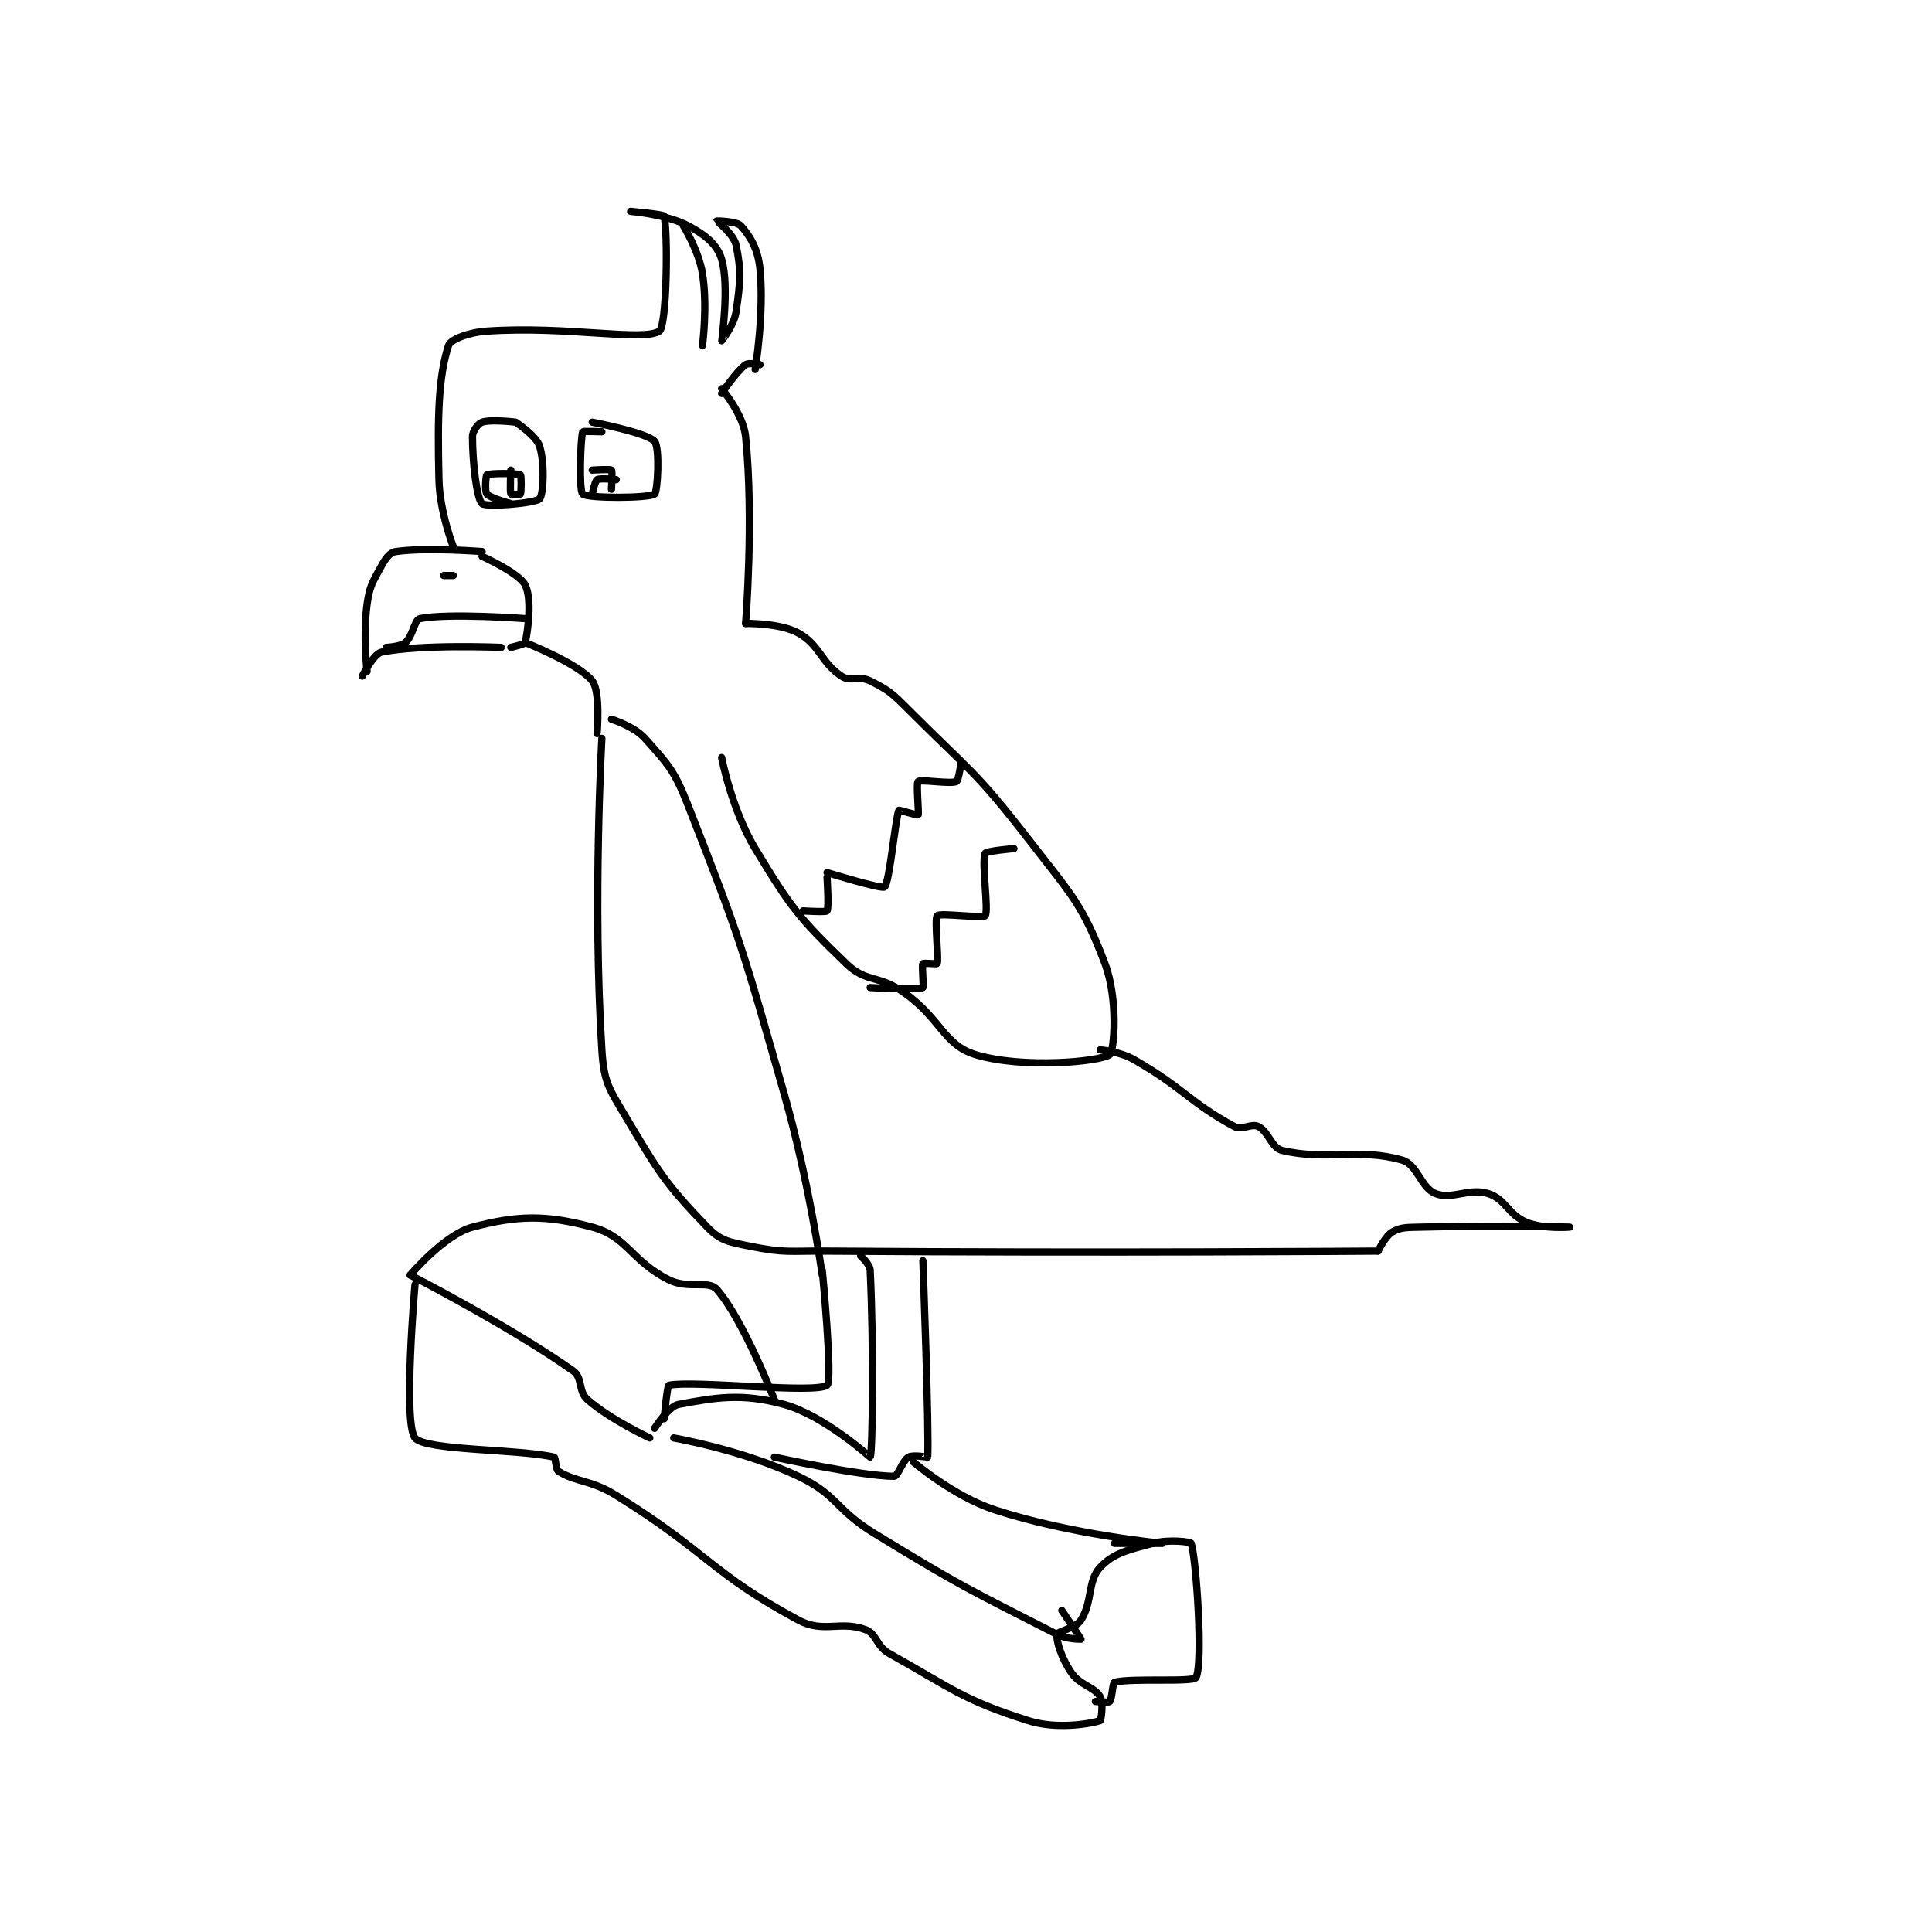 <?xml version="1.0" encoding="utf-8"?>
<!DOCTYPE svg PUBLIC "-//W3C//DTD SVG 1.1//EN" "http://www.w3.org/Graphics/SVG/1.1/DTD/svg11.dtd">
<svg viewBox="0 0 800 800" preserveAspectRatio="xMinYMin meet" xmlns="http://www.w3.org/2000/svg" version="1.1">
<g fill="none" stroke="black" stroke-linecap="round" stroke-linejoin="round" stroke-width="1.512">
<g transform="translate(150.016,87.52) scale(1.984) translate(-108,-84)">
<path id="0" d="M140 128 C140 128 134.904 127.365 133 128 C132.184 128.272 131 129.858 131 131 C131 136.33 131.871 143.952 133 145 C133.833 145.774 144.047 144.953 145 144 C145.806 143.194 146.141 136.65 145 133 C144.319 130.822 140 128 140 128 "/>
<path id="1" d="M158 130 C158 130 154.043 129.859 154 130 C153.543 131.484 153.196 142.303 154 143 C155.071 143.928 167.781 143.894 169 143 C169.656 142.519 170.14 133.315 169 132 C167.418 130.175 156 128 156 128 "/>
<path id="2" d="M133 155 C133 155 121.426 154.082 115 155 C113.776 155.175 112.889 156.37 112 158 C110.152 161.388 109.528 162.131 109 166 C108.122 172.442 109 180 109 180 "/>
<path id="3" d="M108 181 C108 181 110.346 176.342 112 176 C120.28 174.287 137 175 137 175 "/>
<path id="4" d="M133 156 C133 156 140.731 159.462 142 162 C143.45 164.9 142.569 171.533 142 174 C141.92 174.348 139 175 139 175 "/>
<path id="5" d="M142 169 C142 169 126.065 167.787 120 169 C118.897 169.22 118.53 172.689 117 174 C115.98 174.874 113 175 113 175 "/>
<path id="6" d="M125 160 L127 160 "/>
<path id="7" d="M127 154 C127 154 124.161 146.756 124 140 C123.68 126.579 123.9 118.511 126 112 C126.409 110.731 130.173 109.261 134 109 C150.794 107.855 166.563 111.229 170 109 C171.582 107.974 171.816 88.398 171 85 C170.908 84.617 164 84 164 84 C164 84 171.414 84.586 176 87 C179.608 88.899 182.115 90.965 183 94 C184.665 99.707 182.994 110.978 183 111 C183.002 111.007 185.576 107.83 186 105 C186.921 98.858 187.119 96.315 186 91 C185.533 88.782 181.994 86.026 182 86 C182 85.998 186.149 86.055 187 87 C188.949 89.165 190.583 91.829 191 96 C191.927 105.274 190 117 190 117 "/>
<path id="8" d="M179 112 C179 112 180.088 103.799 179 97 C178.228 92.177 175 87 175 87 "/>
<path id="9" d="M139 145 C139 145 134.713 143.856 134 143 C133.537 142.445 133.785 139.123 134 139 C134.66 138.623 140.34 138.623 141 139 C141.215 139.123 141.2 142.6 141 143 C140.95 143.1 139.035 143.086 139 143 C138.785 142.461 139 138 139 138 "/>
<path id="10" d="M160 142 C160 142 160.25 138.25 160 138 C159.75 137.75 156 138 156 138 "/>
<path id="11" d="M156 143 C156 143 156.554 140.268 157 140 C157.637 139.618 161 140 161 140 "/>
<path id="12" d="M191 116 C191 116 188.646 115.516 188 116 C185.955 117.533 183 122 183 122 "/>
<path id="13" d="M183 121 C183 121 187.524 126.334 188 131 C189.767 148.315 188 170 188 170 "/>
<path id="14" d="M142 174 C142 174 153.135 178.371 156 182 C157.773 184.245 157 193 157 193 "/>
<path id="15" d="M158 194 C158 194 156.069 228.488 158 259 C158.425 265.72 159.43 266.995 163 273 C169.964 284.713 171.404 287.073 180 296 C182.766 298.872 184.579 299.116 189 300 C196.308 301.462 197.012 300.939 205 301 C262.385 301.438 320 301 320 301 "/>
<path id="16" d="M188 170 C188 170 195.144 169.879 199 172 C203.445 174.445 203.73 178.153 208 181 C209.898 182.265 211.684 180.842 214 182 C217.92 183.96 218.556 184.556 222 188 C234.79 200.79 235.999 200.779 247 215 C256.111 226.778 258.329 228.637 263 241 C265.824 248.476 264.928 259.347 264 260 C261.899 261.479 245.885 262.988 236 260 C229.317 257.979 228.825 252.507 221 247 C215.743 243.301 213.175 245.04 209 241 C199.1 231.42 197.471 229.356 190 217 C185.109 208.911 183 198 183 198 "/>
<path id="17" d="M262 259 C262 259 266.075 259.329 269 261 C279.417 266.952 280.718 270.002 290 275 C291.626 275.876 293.543 274.271 295 275 C297.186 276.093 297.732 279.471 300 280 C309.365 282.185 315.815 279.417 325 282 C328.223 282.906 328.924 287.804 332 289 C335.481 290.354 338.949 287.721 343 289 C346.644 290.151 347.123 293.404 351 295 C354.485 296.435 360 296 360 296 C360 296 344.279 295.587 329 296 C326.029 296.08 324.86 295.967 323 297 C321.519 297.823 320 301 320 301 "/>
<path id="18" d="M160 190 C160 190 164.741 191.459 167 194 C171.862 199.469 173.114 200.637 176 208 C187.169 236.499 187.377 237.82 196 268 C201.286 286.501 204 306 204 306 "/>
<path id="19" d="M200 230 C200 230 204.789 230.296 205 230 C205.414 229.421 205 223 205 223 "/>
<path id="20" d="M205 222 C205 222 216.407 225.514 217 225 C218.065 224.077 219.263 210.579 220 209 C220.037 208.921 223.945 210.083 224 210 C224.232 209.652 223.566 203.379 224 203 C224.566 202.504 230.711 203.573 232 203 C232.448 202.801 233 199 233 199 "/>
<path id="21" d="M214 246 C214 246 223.86 246.518 225 246 C225.235 245.893 224.724 241.46 225 241 C225.099 240.835 227.969 241.103 228 241 C228.344 239.853 227.375 231.625 228 231 C228.625 230.375 237.535 231.604 238 231 C238.785 229.979 237.202 219.861 238 218 C238.219 217.489 244 217 244 217 "/>
<path id="22" d="M204 305 C204 305 206.249 328.063 205 329 C202.575 330.819 177.156 327.938 172 329 C171.619 329.079 171 336 171 336 "/>
<path id="23" d="M212 302 C212 302 213.938 303.704 214 305 C214.777 321.325 214.508 343.21 214 344 C213.993 344.012 204.392 335.308 196 333 C187.219 330.585 181.748 331.565 174 333 C171.913 333.387 169 338 169 338 "/>
<path id="24" d="M168 340 C168 340 159.844 336.239 155 332 C153.002 330.252 154.042 327.435 152 326 C138.401 316.444 118 306 118 306 "/>
<path id="25" d="M118 306 C118 306 125.128 297.545 131 296 C140.392 293.529 146.301 293.398 156 296 C163.352 297.973 164.081 303.041 172 307 C176.051 309.026 180.227 306.985 182 309 C187.51 315.262 194 332 194 332 "/>
<path id="26" d="M173 340 C173 340 187.556 342.55 199 348 C207.337 351.97 206.587 354.859 215 360 C233.328 371.201 234.579 371.575 253 381 C255.083 382.066 258 382 258 382 C258.011 381.946 254 376 254 376 "/>
<path id="27" d="M223 345 C223 345 231.344 352.17 240 355 C255.924 360.206 274.998 362 275 362 C275 362 265 362 265 362 "/>
<path id="28" d="M225 303 C225 303 226.354 339.156 226 344 C225.998 344.035 222.965 343.449 222 344 C220.725 344.729 219.806 348 219 348 C212.283 348 194 344 194 344 "/>
<path id="29" d="M119 308 C119 308 116.475 336.866 119 340 C121.159 342.68 140.612 342.276 148 344 C148.42 344.098 148.292 346.564 149 347 C152.752 349.309 155.66 348.689 161 352 C180.138 363.866 180.869 368.237 199 378 C204.257 380.831 207.745 378.064 213 380 C215.44 380.899 215.194 383.432 218 385 C231.258 392.409 233.284 394.636 247 399 C253.15 400.957 260.312 399.562 262 399 C262.188 398.938 262.742 395.236 262 394 C260.724 391.874 257.871 391.702 256 389 C253.94 386.025 252.771 382.257 253 381 C253.12 380.341 256.885 379.735 258 378 C260.435 374.212 259.341 369.836 262 367 C264.76 364.056 267.746 363.383 273 362 C276.413 361.102 280.9 361.688 281 362 C282.106 365.442 283.519 387.247 282 390 C281.426 391.041 268.384 390.06 265 391 C264.587 391.115 264.483 394.517 264 395 C263.711 395.289 261 395 261 395 "/>
</g>
</g>
</svg>
